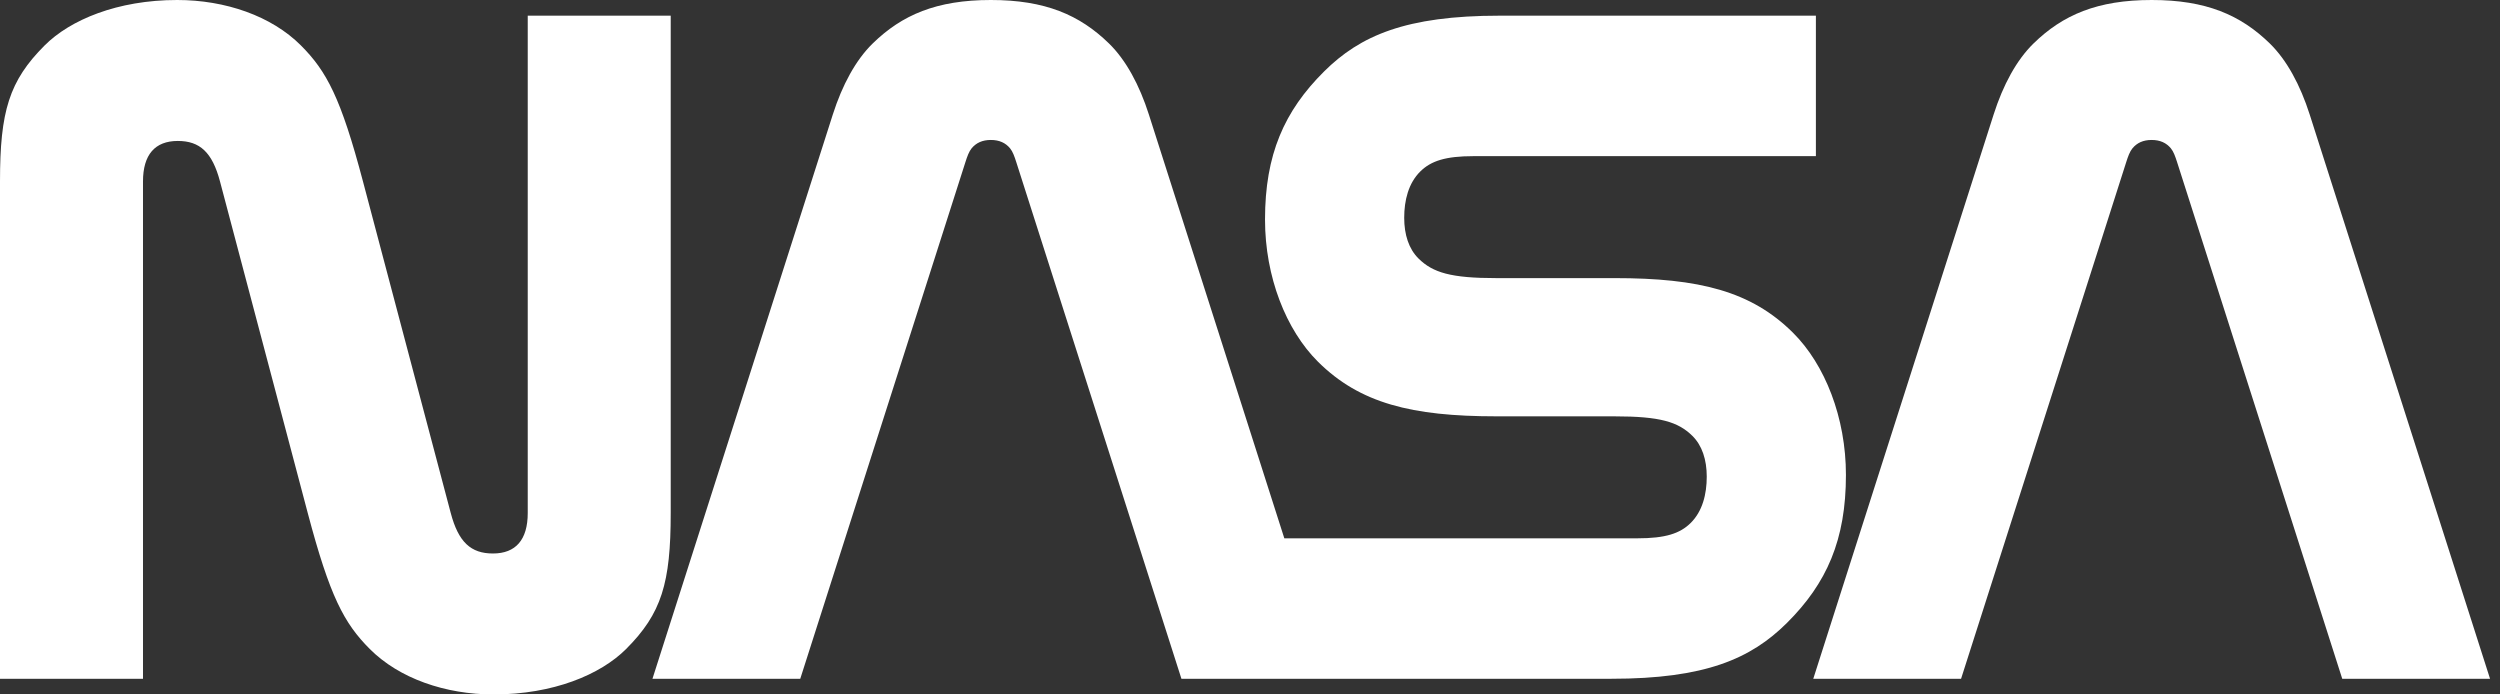<svg width="126" height="35" viewBox="0 0 126 35" fill="none" xmlns="http://www.w3.org/2000/svg">
<rect x="0" y="0" width="126" height="35" fill="#333333" stroke="none"/>
<g clip-path="url(#clip0)">
<path d="M22.717 25.855C23.106 27.327 23.734 27.896 24.844 27.896C25.994 27.896 26.598 27.205 26.598 25.855V0.79H33.804V25.855C33.804 29.388 33.346 30.919 31.555 32.711C30.264 34.002 27.882 35 24.875 35C22.446 35 20.122 34.196 18.639 32.711C17.34 31.409 16.626 30.071 15.51 25.855L11.088 9.145C10.698 7.673 10.071 7.104 8.961 7.104C7.81 7.104 7.207 7.795 7.207 9.145V34.21H0V9.145C0 5.612 0.459 4.081 2.25 2.289C3.54 0.999 5.922 0 8.929 0C11.358 0 13.683 0.804 15.165 2.289C16.465 3.591 17.179 4.929 18.294 9.145L22.717 25.855Z" fill="white"/>
<path d="M118.049 34.21L109.726 8.173C109.634 7.885 109.547 7.641 109.414 7.479C109.185 7.2 108.869 7.054 108.443 7.054C108.018 7.054 107.702 7.2 107.473 7.479C107.34 7.641 107.253 7.885 107.161 8.173L98.838 34.21H91.389L100.48 5.768C100.954 4.286 101.631 3.028 102.49 2.19C103.964 0.752 105.702 0 108.444 0C111.185 0 112.923 0.752 114.397 2.19C115.256 3.028 115.933 4.286 116.407 5.767L125.498 34.21H118.049V34.21Z" fill="white"/>
<path d="M81.215 34.21C85.936 34.21 88.239 33.207 90.059 31.398C92.072 29.396 93.035 27.206 93.035 23.937C93.035 21.048 91.978 18.372 90.367 16.77C88.262 14.677 85.647 14.017 81.382 14.017L75.41 14.017C73.127 14.017 72.218 13.741 71.498 13.034C71.004 12.549 70.772 11.827 70.772 10.977C70.772 10.098 70.984 9.23 71.588 8.637C72.124 8.111 72.855 7.87 74.259 7.87H91.521V0.79H75.578C70.856 0.79 68.553 1.794 66.733 3.603C64.72 5.604 63.757 7.794 63.757 11.063C63.757 13.953 64.815 16.628 66.425 18.23C68.531 20.323 71.146 20.983 75.41 20.983L81.383 20.984C83.665 20.984 84.575 21.259 85.294 21.966C85.788 22.452 86.02 23.173 86.02 24.023C86.02 24.902 85.808 25.77 85.205 26.363C84.668 26.889 83.938 27.131 82.533 27.131H64.73L57.902 5.768C57.428 4.286 56.751 3.028 55.892 2.19C54.417 0.752 52.68 0 49.938 0C47.196 0 45.459 0.752 43.985 2.19C43.126 3.028 42.449 4.286 41.975 5.767L32.884 34.21H40.333L48.656 8.173C48.748 7.885 48.835 7.641 48.968 7.478C49.197 7.2 49.513 7.054 49.939 7.054C50.364 7.054 50.681 7.2 50.909 7.478C51.043 7.641 51.129 7.885 51.221 8.173L59.544 34.21H81.215V34.21Z" fill="white"/>
</g>
<defs>
<clipPath id="clip0">
<rect width="125.498" height="35" fill="white"/>
</clipPath>
</defs>
</svg>
